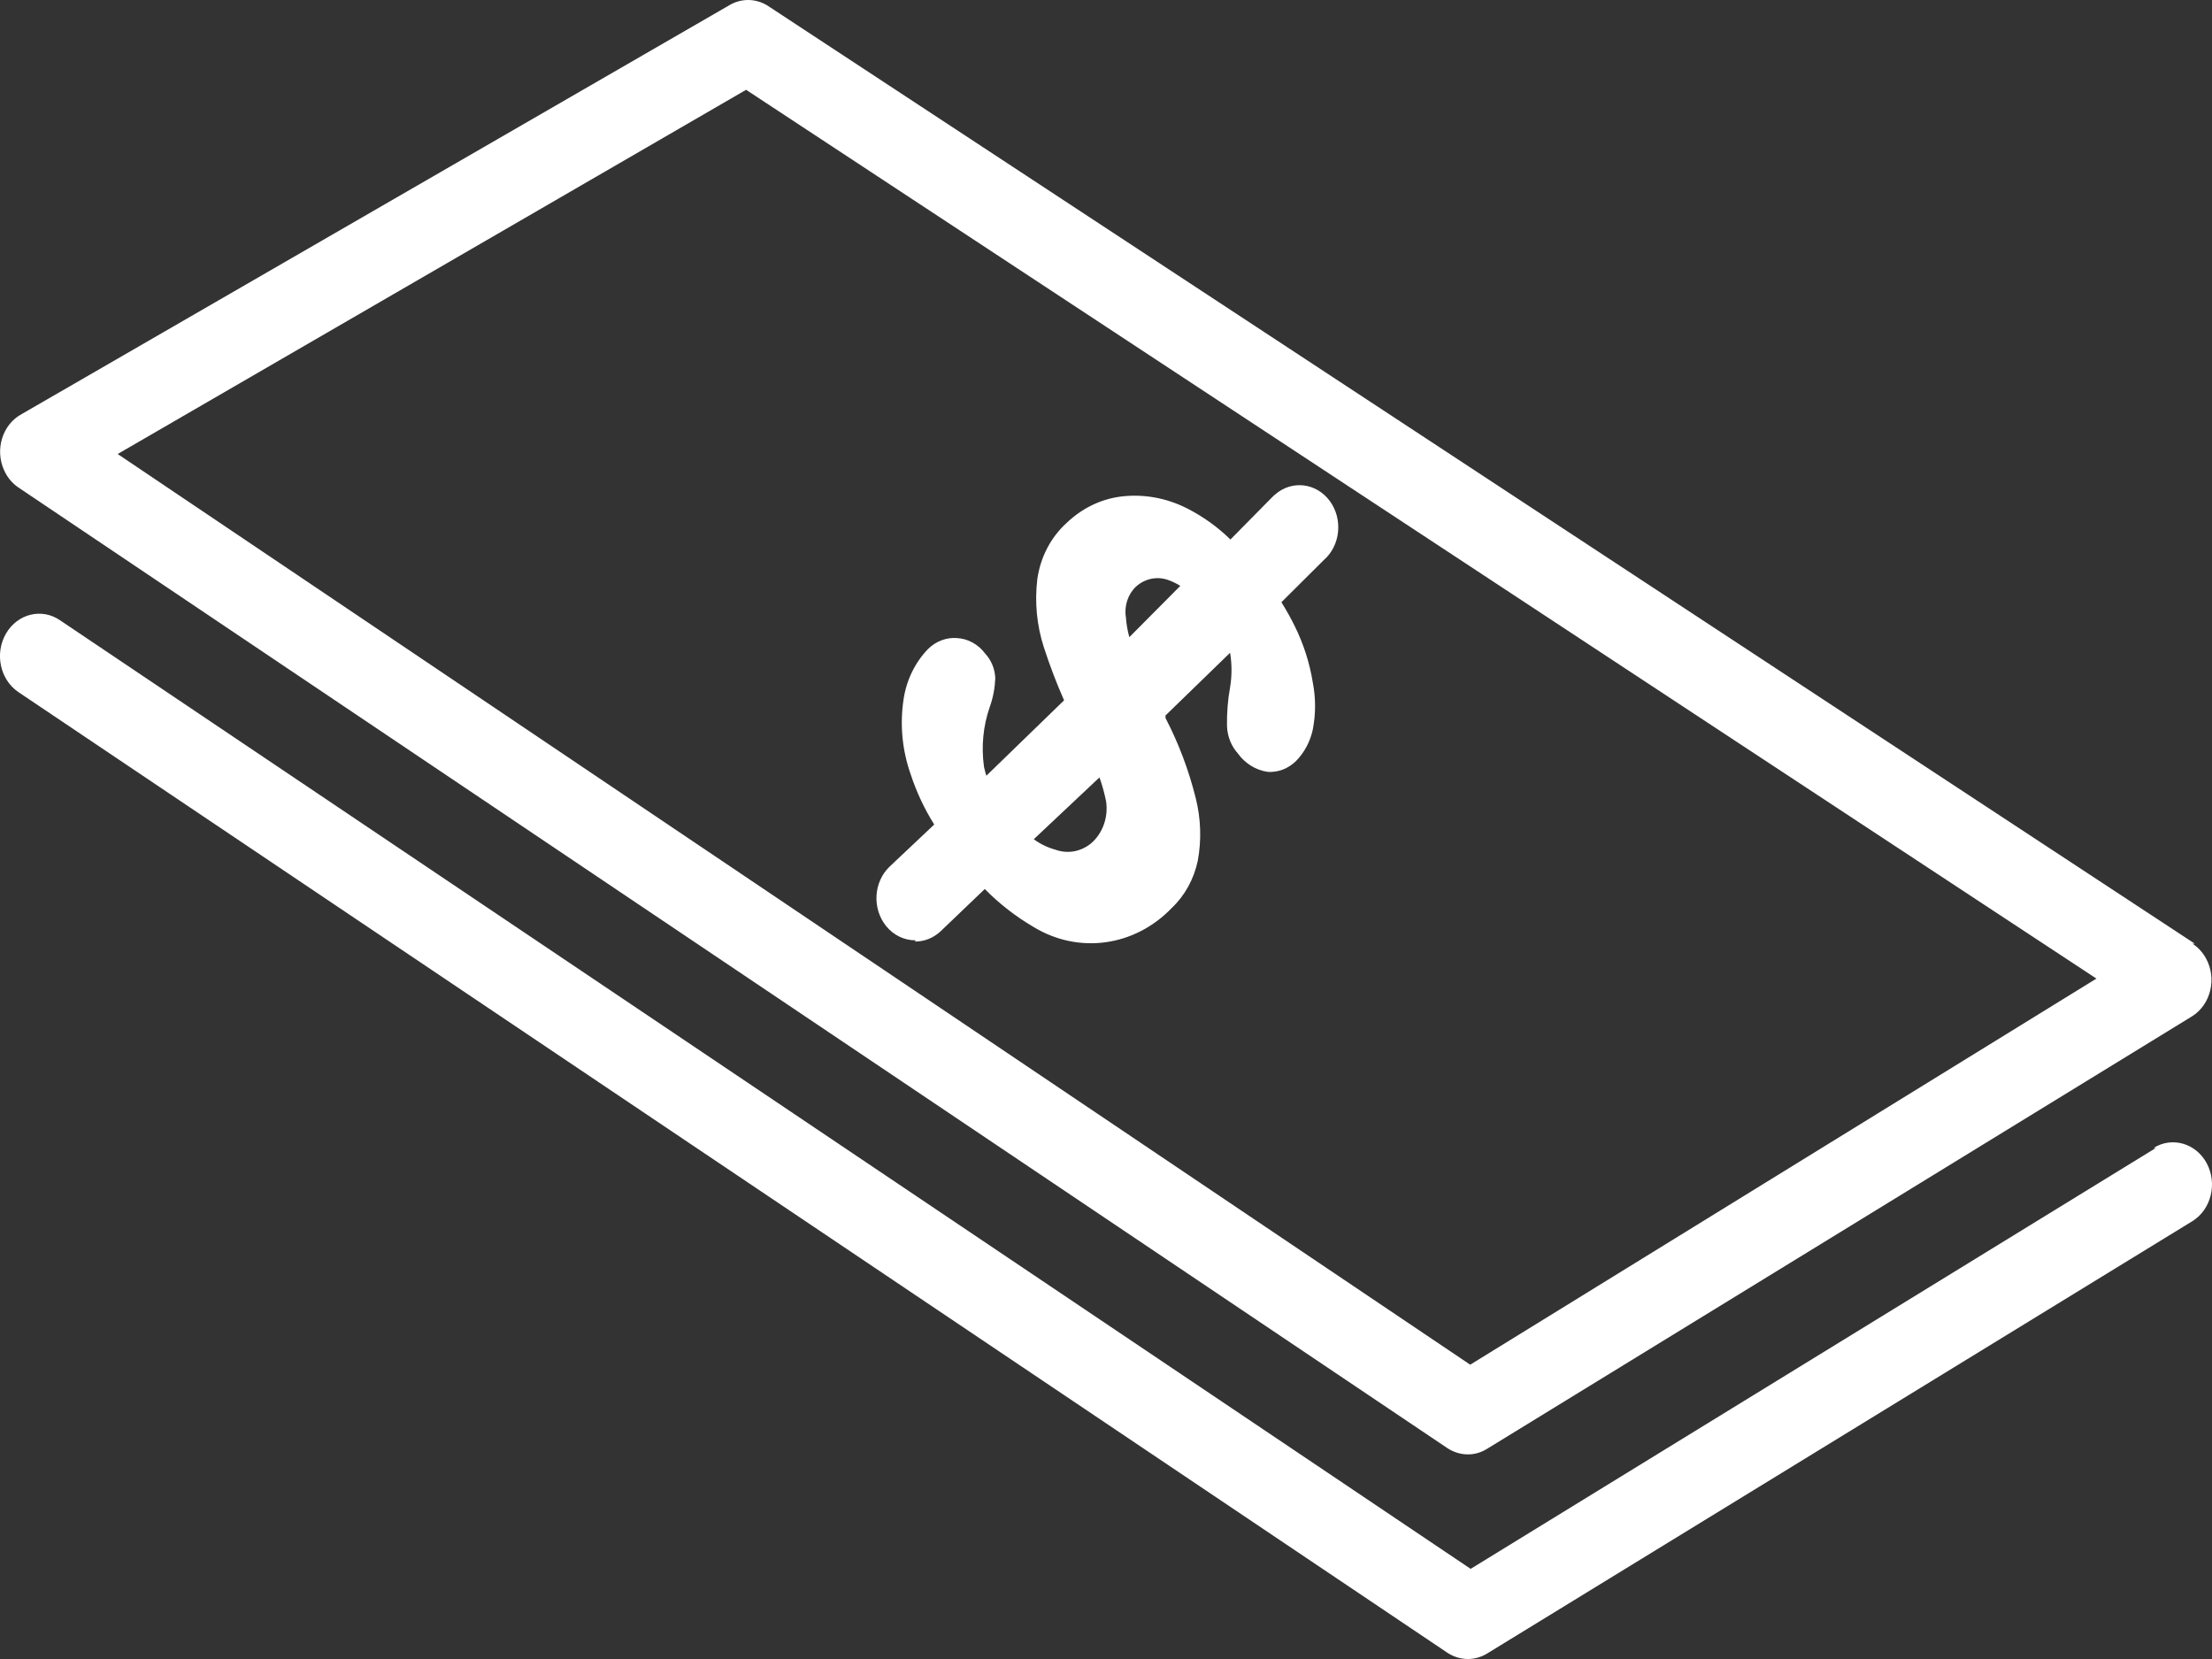 <?xml version="1.0" encoding="UTF-8"?>
<svg width="20px" height="15px" viewBox="0 0 20 15" version="1.1" xmlns="http://www.w3.org/2000/svg" xmlns:xlink="http://www.w3.org/1999/xlink">
    <rect x="0" y="0" width="20" height="15" fill="#333333" stroke="none"/>
    <!-- Generator: Sketch 54 (76480) - https://sketchapp.com -->
    <title>withdraw</title>
    <desc>Created with Sketch.</desc>
    <g id="Symbols" stroke="none" stroke-width="1" fill="none" fill-rule="evenodd">
        <g id="deposit-withdraw" transform="translate(-183, -10)" fill="#FFFFFF" fill-rule="nonzero">
            <path d="M202.946,18.666 C203.045,18.846 202.99,19.08 202.823,19.187 L196.445,23.1 C196.392,23.133 196.333,23.15 196.272,23.15 C196.207,23.15 196.142,23.13 196.086,23.093 L183.164,14.406 C183.11,14.369 183.066,14.316 183.038,14.254 C182.951,14.066 183.022,13.837 183.196,13.744 L189.588,10.051 C189.697,9.983 189.831,9.983 189.94,10.051 L202.844,18.532 L202.823,18.532 C202.874,18.565 202.916,18.611 202.946,18.666 Z M196.293,22.339 L201.955,18.848 L189.746,10.812 L184.064,14.105 L196.293,22.339 Z M202.953,20.519 C203.05,20.702 202.992,20.936 202.823,21.041 L196.445,24.951 C196.392,24.983 196.333,25 196.272,25 C196.207,25 196.142,24.98 196.086,24.943 L183.164,16.256 C182.999,16.142 182.95,15.906 183.055,15.727 C183.16,15.548 183.379,15.495 183.544,15.609 L196.297,24.185 L202.493,20.379 L202.472,20.379 C202.64,20.274 202.856,20.337 202.953,20.519 Z M183.544,17.459 C183.434,17.383 183.434,17.383 183.544,17.459 Z M195.023,14.529 C195.144,14.693 195.12,14.933 194.969,15.064 L194.586,15.445 C194.629,15.514 194.669,15.585 194.705,15.658 C194.785,15.819 194.841,15.992 194.87,16.172 C194.897,16.312 194.897,16.455 194.87,16.595 C194.847,16.704 194.794,16.803 194.719,16.88 C194.649,16.949 194.557,16.985 194.463,16.979 C194.356,16.964 194.258,16.904 194.192,16.812 C194.132,16.745 194.097,16.657 194.094,16.564 C194.092,16.447 194.101,16.329 194.122,16.214 C194.139,16.111 194.139,16.005 194.122,15.902 L193.538,16.469 L193.538,16.492 C193.657,16.721 193.749,16.965 193.812,17.219 C193.858,17.403 193.864,17.596 193.83,17.782 C193.795,17.948 193.713,18.097 193.595,18.209 C193.258,18.56 192.75,18.629 192.343,18.38 C192.184,18.287 192.036,18.172 191.904,18.038 L191.507,18.418 C191.442,18.48 191.358,18.514 191.272,18.513 L191.279,18.502 C191.177,18.503 191.079,18.456 191.012,18.373 C190.884,18.215 190.898,17.975 191.043,17.836 L191.447,17.455 C191.358,17.314 191.286,17.16 191.233,16.998 C191.157,16.782 191.135,16.549 191.17,16.321 C191.196,16.148 191.274,15.989 191.391,15.868 C191.462,15.798 191.556,15.762 191.651,15.769 C191.751,15.774 191.845,15.825 191.908,15.91 C191.963,15.969 191.996,16.049 191.999,16.134 C191.995,16.222 191.979,16.308 191.95,16.389 C191.889,16.563 191.871,16.75 191.897,16.934 C191.903,16.961 191.91,16.987 191.918,17.014 L192.621,16.332 C192.552,16.176 192.491,16.016 192.438,15.852 C192.374,15.655 192.354,15.444 192.379,15.236 C192.407,15.038 192.501,14.858 192.642,14.73 C192.779,14.598 192.949,14.514 193.131,14.49 C193.336,14.464 193.544,14.501 193.732,14.596 C193.875,14.669 194.008,14.763 194.125,14.878 L194.501,14.497 C194.51,14.488 194.519,14.479 194.529,14.471 C194.68,14.339 194.901,14.365 195.023,14.529 Z M192.864,17.626 C192.97,17.536 193.022,17.39 193.001,17.246 C192.986,17.172 192.966,17.099 192.941,17.029 L192.347,17.588 C192.407,17.632 192.474,17.664 192.544,17.683 C192.653,17.722 192.772,17.701 192.864,17.626 Z M193.211,15.761 L193.672,15.297 C193.639,15.277 193.605,15.26 193.57,15.247 C193.468,15.207 193.354,15.229 193.271,15.304 C193.198,15.373 193.163,15.479 193.18,15.582 C193.184,15.643 193.195,15.703 193.211,15.761 Z" id="withdraw"></path>
        </g>
    </g>
</svg>
